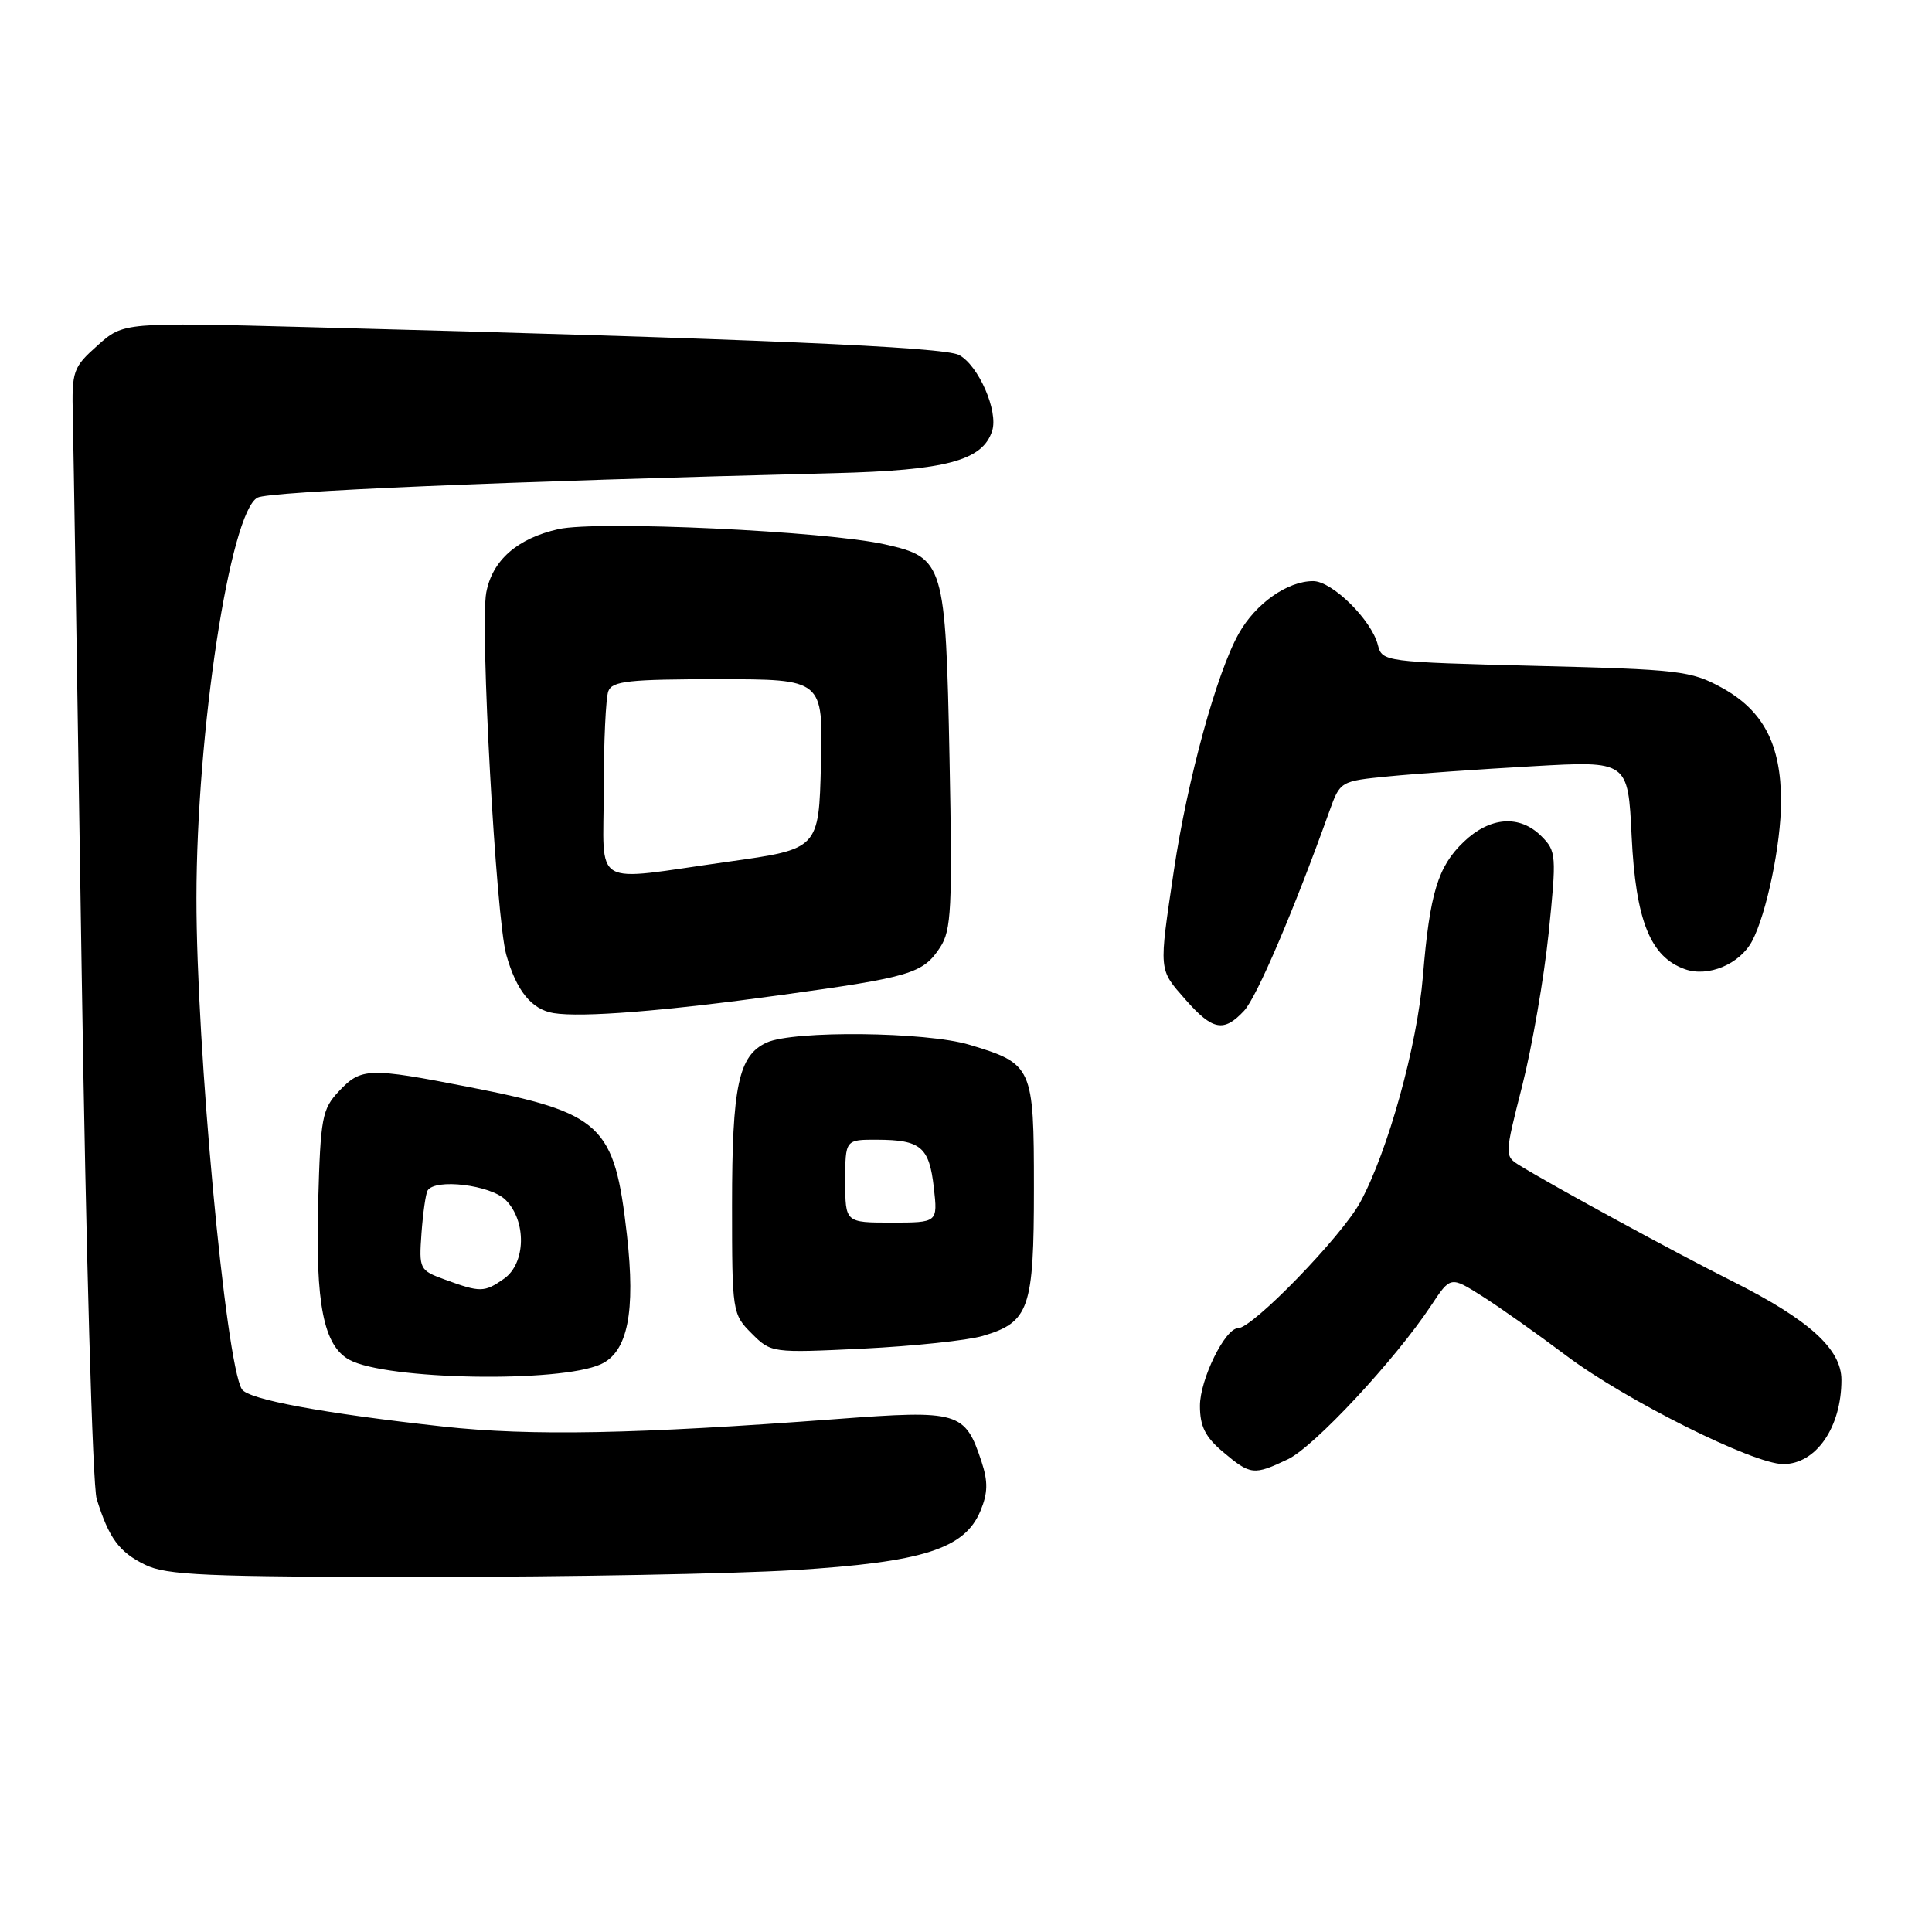 <?xml version="1.0" encoding="UTF-8" standalone="no"?>
<!DOCTYPE svg PUBLIC "-//W3C//DTD SVG 1.1//EN" "http://www.w3.org/Graphics/SVG/1.1/DTD/svg11.dtd" >
<svg xmlns="http://www.w3.org/2000/svg" xmlns:xlink="http://www.w3.org/1999/xlink" version="1.1" viewBox="0 0 256 256">
 <g >
 <path fill="currentColor"
d=" M 105.19 208.05 C 122.29 207.00 127.83 205.24 129.92 200.19 C 130.90 197.83 130.93 196.33 130.06 193.68 C 127.87 187.05 127.08 186.81 110.89 188.03 C 84.27 190.03 70.33 190.30 58.76 189.03 C 42.83 187.28 32.89 185.44 32.05 184.08 C 29.89 180.59 26.01 138.67 26.03 119.00 C 26.04 96.94 30.48 67.89 34.12 65.94 C 35.66 65.11 66.61 63.80 110.50 62.70 C 125.39 62.33 130.22 61.03 131.47 57.08 C 132.30 54.47 129.66 48.42 127.08 47.04 C 125.08 45.97 100.21 44.90 40.93 43.35 C 16.37 42.70 16.37 42.70 12.93 45.77 C 9.66 48.69 9.51 49.13 9.65 55.17 C 9.73 58.65 10.26 91.65 10.82 128.50 C 11.39 165.71 12.27 196.88 12.81 198.61 C 14.43 203.82 15.77 205.64 19.21 207.33 C 22.05 208.73 27.15 208.95 56.50 208.95 C 75.20 208.95 97.11 208.54 105.19 208.05 Z  M 170.65 193.36 C 174.13 191.71 184.86 180.19 189.63 172.99 C 192.20 169.10 192.20 169.10 196.35 171.72 C 198.63 173.16 203.67 176.72 207.54 179.63 C 215.38 185.53 232.33 194.00 236.29 194.00 C 240.64 194.00 244.00 189.13 244.00 182.84 C 244.00 178.76 239.72 174.88 229.55 169.77 C 221.91 165.94 205.91 157.22 201.42 154.46 C 199.34 153.18 199.34 153.18 201.71 143.84 C 203.01 138.70 204.58 129.63 205.20 123.68 C 206.26 113.32 206.22 112.78 204.25 110.81 C 201.36 107.92 197.43 108.21 193.92 111.58 C 190.53 114.83 189.45 118.38 188.55 129.30 C 187.79 138.56 183.91 152.55 180.24 159.30 C 177.77 163.84 165.98 176.00 164.04 176.00 C 162.33 176.00 159.00 182.78 159.00 186.28 C 159.00 189.01 159.71 190.42 162.08 192.41 C 165.70 195.46 166.13 195.51 170.65 193.36 Z  M 79.61 180.77 C 83.17 179.15 84.23 173.87 83.07 163.62 C 81.41 148.99 79.82 147.50 62.11 144.03 C 48.86 141.44 47.85 141.47 44.92 144.58 C 42.68 146.96 42.47 148.06 42.16 159.31 C 41.78 172.80 42.88 178.31 46.29 180.18 C 51.17 182.85 74.15 183.26 79.61 180.77 Z  M 130.22 177.02 C 136.39 175.20 137.00 173.44 137.00 157.43 C 137.00 141.31 136.84 140.96 128.44 138.43 C 122.73 136.71 105.15 136.52 101.60 138.14 C 97.86 139.84 97.00 143.86 97.00 159.69 C 97.00 173.86 97.04 174.13 99.60 176.69 C 102.18 179.27 102.25 179.28 114.35 178.70 C 121.03 178.37 128.17 177.62 130.22 177.02 Z  M 164.85 133.93 C 166.53 132.13 171.45 120.62 176.15 107.50 C 177.58 103.51 177.59 103.50 184.04 102.87 C 187.59 102.52 196.18 101.92 203.11 101.53 C 215.72 100.81 215.72 100.81 216.20 110.80 C 216.74 121.99 218.68 126.81 223.28 128.43 C 226.35 129.51 230.52 127.76 232.15 124.72 C 234.07 121.13 236.00 111.85 236.00 106.20 C 236.00 98.63 233.66 94.15 228.14 91.12 C 224.06 88.88 222.50 88.70 203.47 88.23 C 183.44 87.72 183.14 87.68 182.58 85.48 C 181.75 82.16 176.53 77.00 174.00 77.00 C 170.59 77.00 166.39 79.96 164.15 83.94 C 161.20 89.19 157.34 103.30 155.55 115.32 C 153.54 128.86 153.49 128.35 157.10 132.47 C 160.68 136.54 162.16 136.82 164.85 133.93 Z  M 103.46 131.85 C 120.72 129.47 122.30 129.00 124.58 125.52 C 126.06 123.26 126.21 120.34 125.82 100.59 C 125.30 74.61 125.09 73.90 117.30 72.14 C 109.46 70.37 79.15 68.95 74.00 70.11 C 68.54 71.34 65.23 74.24 64.43 78.52 C 63.59 83.02 65.72 121.65 67.08 126.50 C 68.42 131.27 70.43 133.76 73.35 134.24 C 77.08 134.85 87.99 133.98 103.46 131.85 Z  M 59.00 169.57 C 55.57 168.32 55.51 168.19 55.85 163.40 C 56.05 160.70 56.41 158.16 56.66 157.75 C 57.65 156.12 65.01 157.01 67.00 159.00 C 69.80 161.80 69.68 167.41 66.78 169.44 C 64.18 171.26 63.65 171.27 59.00 169.57 Z  M 112.00 156.50 C 112.00 151.00 112.00 151.00 116.25 151.02 C 122.02 151.04 123.13 151.98 123.74 157.38 C 124.26 162.00 124.26 162.00 118.13 162.00 C 112.00 162.00 112.00 162.00 112.00 156.50 Z  M 80.00 104.58 C 80.00 98.30 80.27 92.45 80.61 91.58 C 81.12 90.24 83.36 90.00 95.14 90.00 C 109.07 90.00 109.07 90.00 108.78 101.25 C 108.50 112.50 108.50 112.50 96.50 114.18 C 78.03 116.77 80.00 117.92 80.00 104.58 Z "/>
</g>
</svg>